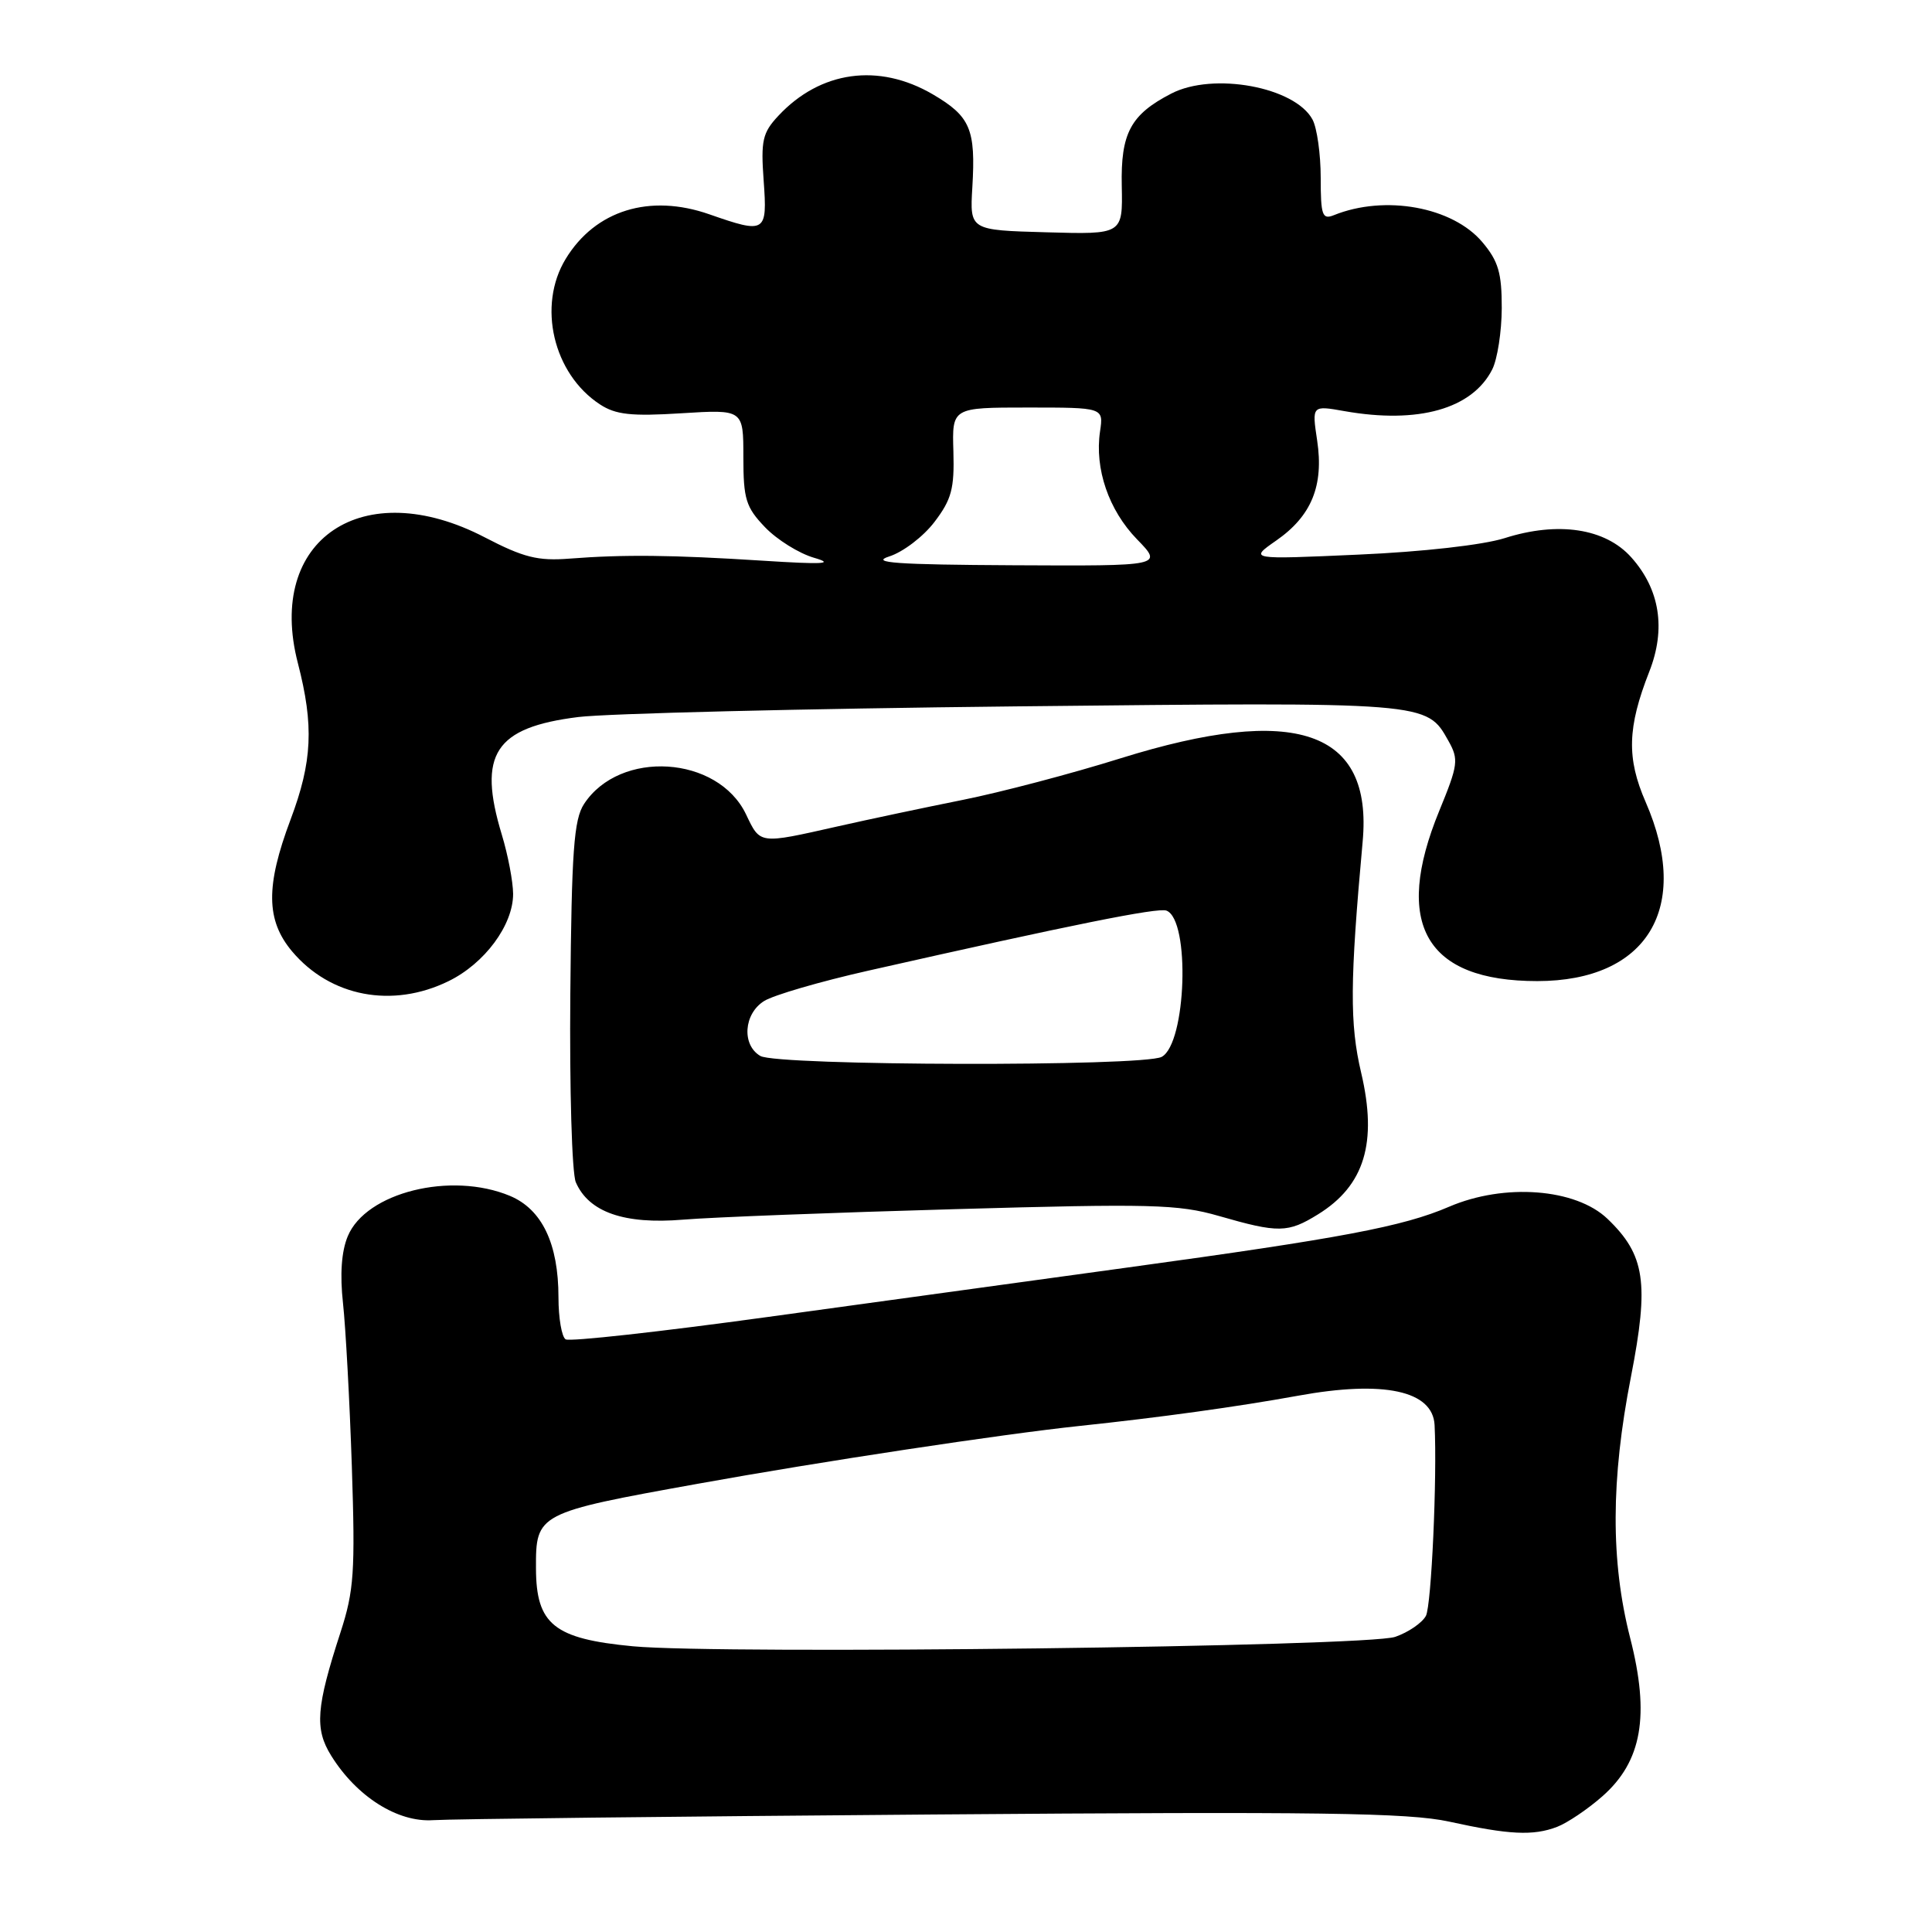 <?xml version="1.0" encoding="UTF-8" standalone="no"?>
<!DOCTYPE svg PUBLIC "-//W3C//DTD SVG 1.1//EN" "http://www.w3.org/Graphics/SVG/1.1/DTD/svg11.dtd" >
<svg xmlns="http://www.w3.org/2000/svg" xmlns:xlink="http://www.w3.org/1999/xlink" version="1.1" viewBox="0 0 256 256">
 <g >
 <path fill="currentColor"
d=" M 206.32 242.07 C 207.67 241.55 210.37 239.74 212.31 238.03 C 217.57 233.41 218.64 227.33 216.00 217.02 C 213.41 206.86 213.44 196.06 216.11 182.43 C 218.54 169.97 217.99 166.28 213.00 161.50 C 208.79 157.47 199.34 156.75 192.01 159.90 C 185.91 162.53 177.72 164.07 149.50 167.94 C 137.40 169.60 115.89 172.55 101.70 174.51 C 87.52 176.46 75.48 177.80 74.95 177.47 C 74.43 177.15 74.00 174.64 74.00 171.91 C 74.00 164.79 71.82 160.24 67.57 158.46 C 59.75 155.20 48.49 158.00 46.08 163.81 C 45.24 165.82 45.03 168.88 45.45 172.69 C 45.80 175.89 46.33 185.60 46.62 194.29 C 47.08 208.30 46.91 210.77 45.12 216.29 C 41.89 226.22 41.67 229.08 43.88 232.63 C 47.25 238.06 52.69 241.50 57.39 241.18 C 59.65 241.03 89.40 240.69 123.50 240.43 C 174.77 240.03 186.62 240.20 192.00 241.37 C 199.97 243.12 203.15 243.28 206.32 242.07 Z  M 174.64 160.91 C 180.81 157.10 182.54 151.41 180.36 142.14 C 178.83 135.64 178.87 130.09 180.56 111.50 C 181.91 96.76 171.68 93.24 148.48 100.48 C 141.97 102.52 132.57 104.99 127.57 105.99 C 122.58 106.99 115.12 108.57 111.00 109.50 C 100.52 111.86 100.76 111.90 98.85 107.90 C 95.12 100.11 82.13 99.29 77.39 106.53 C 76.04 108.59 75.74 112.74 75.57 131.75 C 75.46 144.26 75.78 155.47 76.30 156.66 C 78.02 160.62 82.72 162.26 90.51 161.61 C 94.35 161.29 110.55 160.67 126.50 160.22 C 152.54 159.48 156.11 159.57 161.50 161.12 C 169.41 163.40 170.65 163.38 174.64 160.91 Z  M 59.43 130.01 C 64.23 127.67 68.00 122.56 67.99 118.44 C 67.98 116.82 67.31 113.29 66.49 110.59 C 63.26 99.93 65.56 96.39 76.63 95.01 C 80.41 94.54 106.45 93.90 134.50 93.60 C 189.41 93.02 189.01 92.98 191.93 98.18 C 193.31 100.64 193.21 101.35 190.71 107.44 C 184.55 122.45 188.90 130.00 203.70 130.00 C 218.28 129.99 224.16 120.28 218.06 106.28 C 215.52 100.46 215.63 96.40 218.54 88.99 C 220.77 83.32 219.94 78.09 216.16 73.86 C 212.72 70.00 206.46 69.05 199.36 71.31 C 196.51 72.21 188.50 73.12 180.00 73.49 C 165.50 74.14 165.50 74.14 169.10 71.63 C 173.78 68.38 175.43 64.36 174.53 58.37 C 173.83 53.71 173.83 53.71 178.17 54.48 C 187.94 56.20 195.08 54.18 197.73 48.95 C 198.41 47.60 198.98 43.95 198.99 40.83 C 199.00 36.18 198.54 34.60 196.43 32.10 C 192.49 27.41 183.52 25.78 176.75 28.51 C 175.21 29.13 175.00 28.55 175.00 23.54 C 175.00 20.42 174.51 16.96 173.92 15.85 C 171.60 11.52 160.76 9.52 155.20 12.40 C 149.81 15.18 148.49 17.65 148.64 24.64 C 148.77 31.07 148.77 31.07 138.64 30.78 C 128.50 30.50 128.50 30.50 128.84 24.82 C 129.30 17.11 128.58 15.42 123.60 12.50 C 116.43 8.31 108.70 9.38 103.13 15.35 C 101.04 17.59 100.80 18.62 101.19 23.95 C 101.69 30.86 101.45 31.00 94.00 28.40 C 86.09 25.63 78.88 27.86 74.96 34.30 C 71.18 40.50 73.30 49.53 79.49 53.58 C 81.58 54.95 83.64 55.18 90.29 54.76 C 98.50 54.25 98.50 54.25 98.50 60.56 C 98.50 66.14 98.83 67.21 101.37 69.86 C 102.95 71.51 105.87 73.33 107.87 73.91 C 110.67 74.72 109.11 74.81 101.00 74.29 C 89.05 73.53 82.69 73.46 75.46 74.02 C 71.27 74.35 69.37 73.87 64.25 71.21 C 48.09 62.80 35.21 71.46 39.47 87.87 C 41.61 96.15 41.39 100.92 38.50 108.60 C 35.19 117.40 35.24 121.94 38.70 126.06 C 43.77 132.08 51.99 133.65 59.43 130.01 Z  M 83.85 218.14 C 73.41 217.15 71.04 215.25 71.02 207.82 C 70.99 200.54 71.17 200.44 92.50 196.60 C 108.64 193.68 132.78 190.03 143.00 188.95 C 153.69 187.82 163.91 186.41 172.00 184.94 C 183.35 182.87 189.85 184.27 190.09 188.82 C 190.44 195.73 189.67 212.75 188.94 214.11 C 188.45 215.03 186.62 216.29 184.88 216.89 C 181.13 218.20 95.66 219.25 83.85 218.14 Z  M 100.75 139.92 C 98.26 138.47 98.54 134.33 101.25 132.64 C 102.49 131.86 108.67 130.06 115.00 128.63 C 142.04 122.52 153.43 120.23 154.56 120.66 C 157.74 121.88 157.20 138.28 153.93 140.04 C 151.48 141.35 103.02 141.24 100.75 139.92 Z  M 117.83 73.73 C 119.66 73.15 122.36 71.09 123.83 69.15 C 126.09 66.18 126.47 64.74 126.33 59.82 C 126.15 54.00 126.15 54.00 136.19 54.00 C 146.23 54.00 146.23 54.00 145.76 57.17 C 145.03 62.12 146.91 67.60 150.66 71.46 C 154.10 75.00 154.10 75.00 134.30 74.90 C 118.77 74.82 115.22 74.57 117.83 73.73 Z "/>
</g>
</svg>